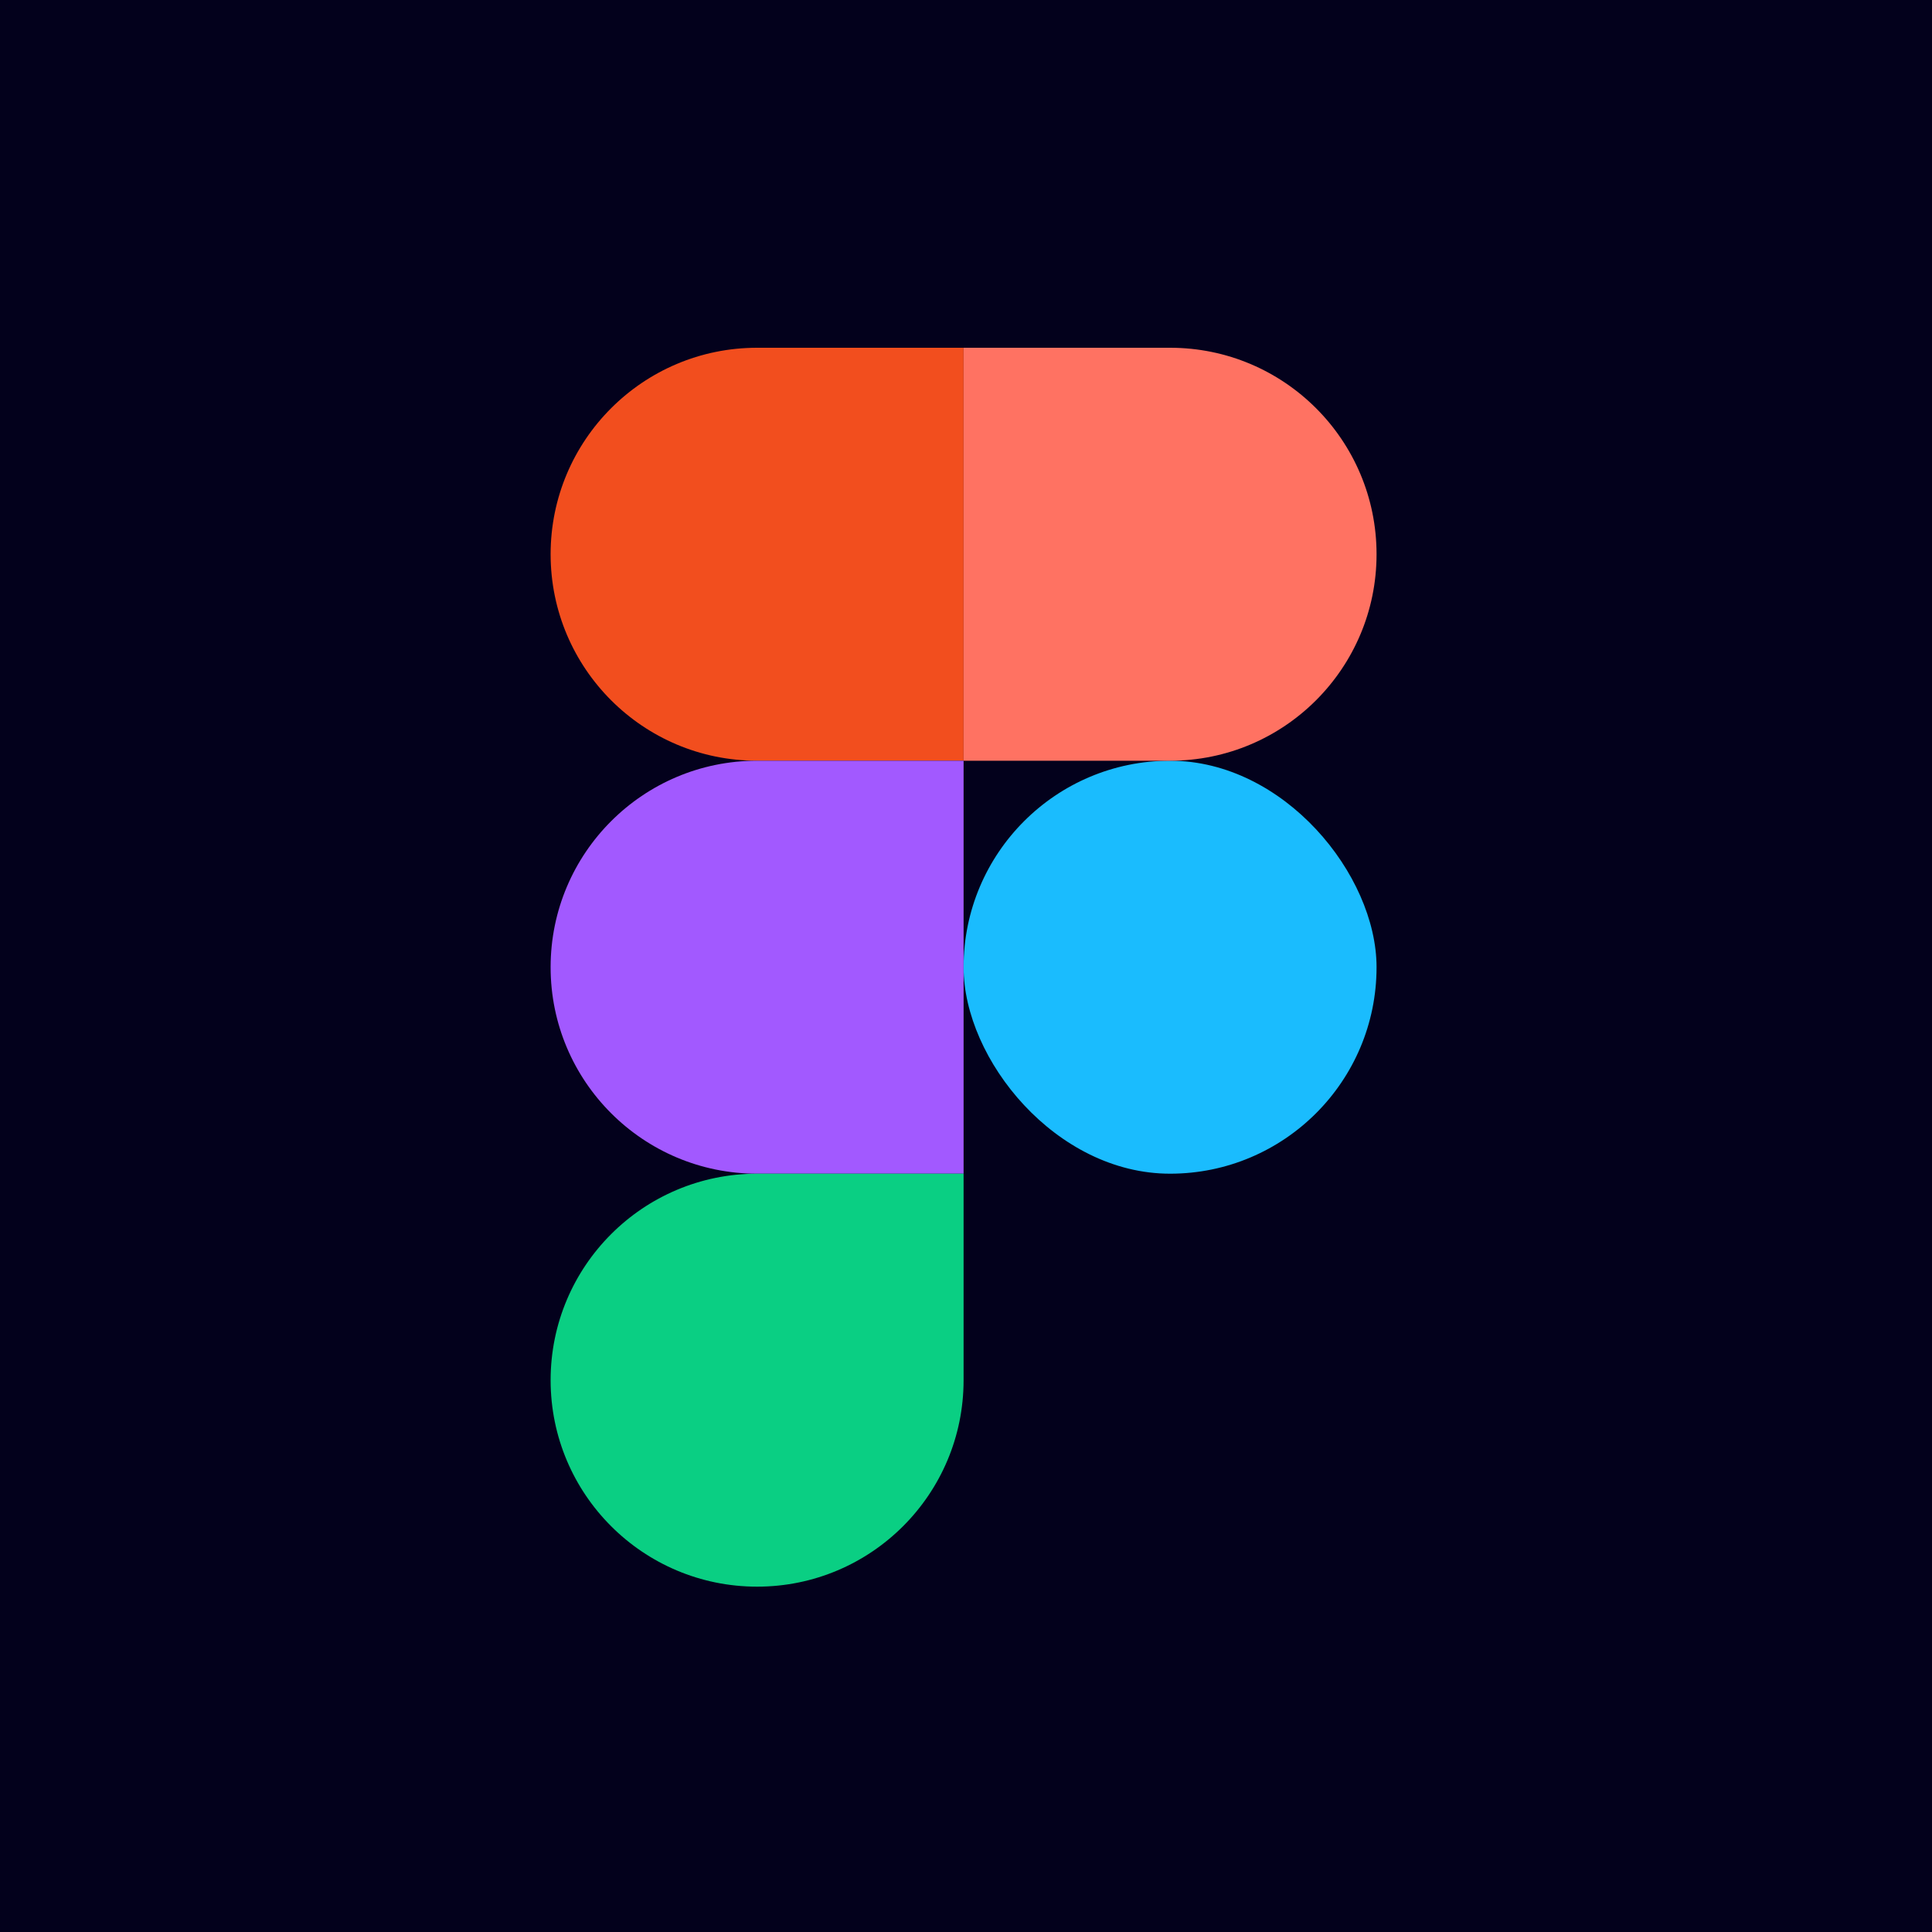 <svg width="400" height="400" viewBox="0 0 400 400" fill="none" xmlns="http://www.w3.org/2000/svg">
<rect width="400" height="400" fill="#03011C"/>
<path d="M114 114.75C114 91.14 133.14 72 156.75 72H199.5V157.5H156.75C133.14 157.5 114 138.36 114 114.75Z" fill="#F24E1E"/>
<path d="M114 200.25C114 176.64 133.14 157.5 156.75 157.5H199.5V243H156.75C133.14 243 114 223.86 114 200.25Z" fill="#A259FF"/>
<rect x="199.5" y="157.5" width="85.5" height="85.5" rx="42.75" fill="#1ABCFE"/>
<path d="M114 285.75C114 262.14 133.14 243 156.75 243H199.5V285.75C199.5 309.36 180.36 328.5 156.75 328.5C133.14 328.5 114 309.36 114 285.75Z" fill="#0ACF83"/>
<path d="M199.5 72H242.25C265.86 72 285 91.14 285 114.75C285 138.36 265.86 157.5 242.25 157.5H199.5V72Z" fill="#FF7262"/>
</svg>
